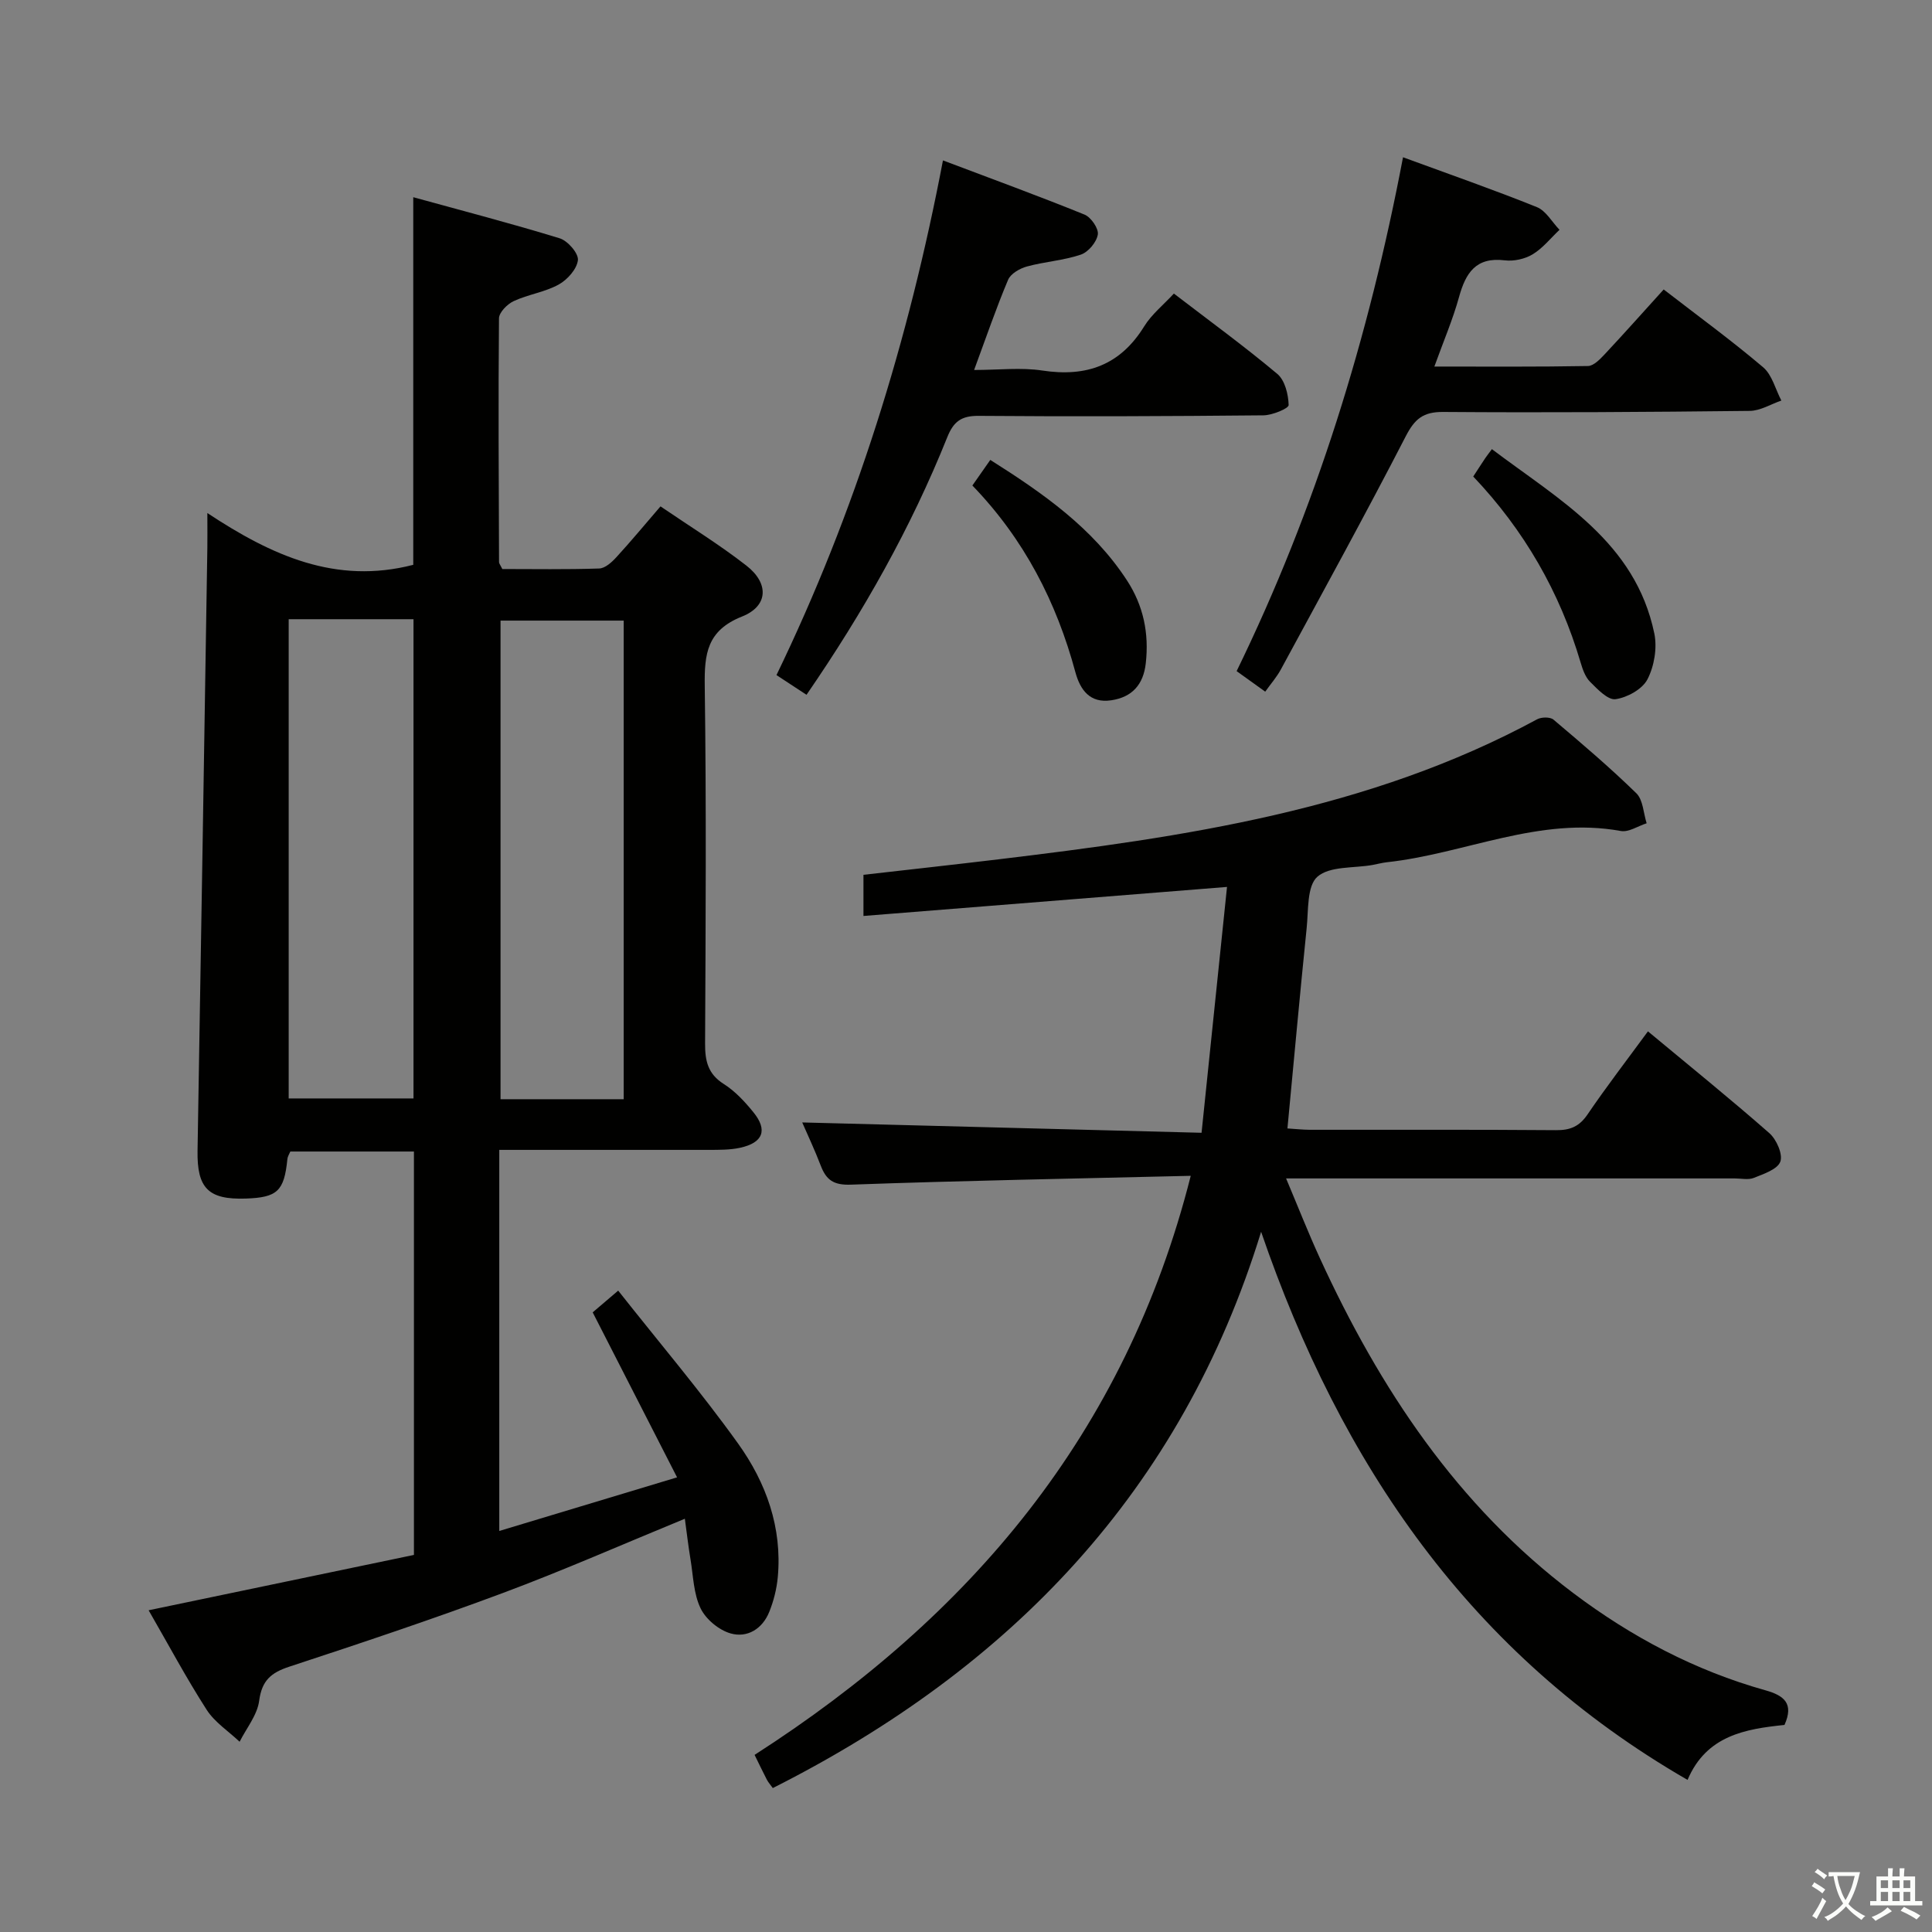 <svg enable-background="new 0 0 400 400" viewBox="0 0 400 400" xmlns="http://www.w3.org/2000/svg"><rect x="0" y="0" width="400" height="400" fill="#808080" stroke="none"/><path d="m377.9 391.2c-.2.3-.4.5-.6.8-.7-.6-1.4-1-2.2-1.5.2-.3.4-.5.5-.8.6.4 1.4.8 2.3 1.5zm-1.8 6.1c-.2-.2-.5-.4-.9-.6.4-.6.8-1.2 1.2-1.9s.7-1.3.9-1.9c.3.3.5.5.8.7-.7 1.3-1.4 2.6-2 3.7zm2.2-9c-.3.3-.5.5-.6.8-.6-.6-1.3-1.1-2-1.5.3-.3.5-.5.6-.7.6.5 1.3.9 2 1.4zm.3.2v-.9h2 4.5c-.3 1.3-.6 2.5-1 3.6s-.9 2.1-1.4 3c.4.5 1 1 1.6 1.4s1.2.8 1.9 1.1c-.3.2-.5.4-.8.8-.4-.3-1-.7-1.6-1.2s-1.2-1.1-1.6-1.6c-.5.6-1.1 1.1-1.7 1.6s-1.4.9-2.1 1.4c-.1-.3-.3-.5-.7-.8.6-.2 1.2-.5 1.9-1s1.4-1.1 2-1.8c-.5-.8-.9-1.6-1.2-2.5s-.6-2-.8-3.2c-.4.1-.7.1-1 .1zm2.5 2.7c.3 1 .7 1.7 1 2.2.3-.5.6-1.1 1-2s.6-1.9.9-3h-3.2-.4c.1.9.3 1.8.7 2.8z" fill="#fbfcfa"/><path d="m396.5 388.5v1.5 3.6h1.5v.9c-.4 0-1 0-1.7 0h-7.9c-.5 0-.9 0-1.2 0v-.9h1.3v-3.5c0-.7 0-1.2 0-1.6h2.4c0-.8 0-1.4 0-1.7h1c0 .3-.1.8-.1 1.7h1.5c0-.8 0-1.4 0-1.7h1c0 .3-.1.9-.1 1.7zm-8.2 9.2c-.2-.3-.5-.5-.8-.8.8-.3 1.4-.6 1.9-.9s1-.7 1.4-1.1c.3.3.6.5.9.8-1.6 1-2.8 1.6-3.4 2zm2.6-6.8v-1.6h-1.5v1.6zm0 2.7v-1.9h-1.5v1.9zm2.4-2.7v-1.6h-1.5v1.6zm0 2.7v-1.9h-1.5v1.9zm.2 2 .7-.8c.4.2.9.5 1.6.8s1.3.7 1.8 1c-.3.3-.5.5-.8.8-.4-.3-1.5-1-3.3-1.8zm2-4.7v-1.6h-1.4v1.6zm0 2.7v-1.9h-1.4v1.9z" fill="#fbfcfa"/><g fill="#010100"><path d="m103.37 238.07v78.9c12.05-3.63 23.71-7.15 36.81-11.1-5.92-11.59-11.54-22.57-17.47-34.16 1.11-.95 2.81-2.4 5.28-4.5 8.48 10.74 17.1 20.89 24.83 31.67 5.79 8.08 9.16 17.39 8.21 27.67-.23 2.44-.85 4.92-1.77 7.19-1.41 3.5-4.55 5.43-8 4.44-2.43-.69-5.12-2.93-6.21-5.19-1.46-3.02-1.52-6.72-2.09-10.15-.46-2.75-.77-5.52-1.17-8.4-12.81 5.26-25.1 10.68-37.67 15.37-14.61 5.45-29.42 10.39-44.23 15.26-3.77 1.24-5.68 2.86-6.23 7.05-.39 2.96-2.63 5.67-4.05 8.49-2.31-2.19-5.16-4.03-6.83-6.63-4.21-6.55-7.89-13.45-12.01-20.59 18.52-3.86 36.63-7.64 54.93-11.46 0-28.03 0-55.61 0-83.52-8.48 0-16.91 0-25.59 0-.16.41-.55.98-.61 1.58-.67 6.61-2.06 7.94-8.63 8.16-7.77.26-10.1-2.17-9.97-9.93.71-41.61 1.37-83.22 2.03-124.84.03-1.96 0-3.93 0-7.16 13.3 8.79 26.6 14.86 42.63 10.72 0-24.54 0-49.73 0-76.11 10.15 2.8 20.3 5.43 30.32 8.51 1.66.51 3.92 3.11 3.77 4.51-.2 1.85-2.18 4.07-3.98 5.06-2.86 1.58-6.32 2.04-9.31 3.43-1.32.61-3.03 2.33-3.05 3.56-.16 16.82-.05 33.65.01 50.48 0 .29.26.58.68 1.43 6.5 0 13.29.12 20.06-.11 1.22-.04 2.6-1.29 3.54-2.32 3.03-3.3 5.88-6.75 9.15-10.54 6.08 4.15 12.17 7.89 17.78 12.26 4.71 3.66 4.56 8.37-.89 10.54-7.28 2.89-7.82 7.74-7.73 14.39.34 24.66.19 49.32.07 73.98-.02 3.6.55 6.32 3.87 8.42 2.34 1.48 4.35 3.65 6.12 5.83 3.03 3.71 2.03 6.34-2.77 7.38-2.08.45-4.29.42-6.44.43-14.28.01-28.58 0-43.39 0zm-43.6-109.87v99.22h25.84c0-33.31 0-66.21 0-99.22-8.7 0-17.01 0-25.84 0zm69.36 99.38c0-33.25 0-66.25 0-99.09-8.87 0-17.27 0-25.5 0v99.09z"/><path d="m246.53 243.44c-24.14.58-47.26 1-70.36 1.83-3.57.13-5.1-.95-6.24-3.93-1.24-3.24-2.72-6.38-3.84-8.95 27.36.71 54.76 1.42 82.68 2.14 1.83-17.65 3.55-34.23 5.27-50.9-25.49 2.04-50.24 4.01-75.27 6.01 0-3.41 0-5.72 0-8.52 9.21-1.05 18.56-2.08 27.91-3.2 38.5-4.63 76.76-10.15 111.57-29 .89-.48 2.69-.51 3.38.07 5.85 4.94 11.69 9.91 17.16 15.25 1.4 1.37 1.46 4.11 2.13 6.21-1.79.57-3.71 1.89-5.34 1.6-16.89-3.08-32.27 4.71-48.46 6.47-.99.11-1.96.38-2.94.56-3.92.7-8.87.2-11.43 2.44-2.18 1.91-1.84 6.94-2.22 10.63-1.4 13.69-2.64 27.39-3.98 41.48 1.71.11 3.15.27 4.59.28 17 .02 33.99-.06 50.99.08 2.97.03 4.86-.76 6.56-3.27 3.91-5.75 8.16-11.27 12.5-17.19 8.63 7.18 17.03 13.96 25.13 21.07 1.48 1.3 2.83 4.36 2.28 5.9-.58 1.6-3.45 2.55-5.49 3.37-1.15.46-2.63.11-3.97.11-28.83 0-57.65 0-86.48 0-1.81 0-3.61 0-6.39 0 2.5 5.93 4.6 11.29 7 16.52 12.38 26.97 28.42 51.21 52.46 69.33 12.04 9.07 25.22 16.05 39.79 20.13 3.88 1.09 5.92 2.74 3.94 7.17-8.08.84-16.16 2.16-20.07 11.38-44.93-25.92-71.76-65.33-88.29-113.48-16.52 53.71-51.92 90.37-101.1 115.17-.49-.69-.93-1.17-1.22-1.72-.84-1.61-1.61-3.25-2.55-5.15 44.52-28.61 76.77-66.38 90.3-119.89z"/><path d="m290.48 32.56c9.73 3.57 18.8 6.73 27.71 10.32 1.89.76 3.14 3.09 4.69 4.7-1.84 1.73-3.46 3.81-5.57 5.08-1.61.97-3.9 1.47-5.77 1.24-5.98-.73-8.09 2.61-9.47 7.62-1.27 4.6-3.17 9.02-5.1 14.37 11 0 21.4.08 31.8-.11 1.19-.02 2.53-1.44 3.51-2.48 4.09-4.37 8.06-8.84 12.17-13.37 6.99 5.41 13.99 10.51 20.58 16.1 1.87 1.58 2.55 4.56 3.78 6.9-2.18.75-4.35 2.12-6.54 2.14-21.15.24-42.31.38-63.47.22-4.14-.03-5.89 1.43-7.74 5.01-8.37 16.23-17.17 32.24-25.87 48.3-.85 1.57-2.06 2.95-3.24 4.6-2.02-1.45-3.73-2.68-5.92-4.25 16.4-33.63 27.34-69.02 34.45-106.39z"/><path d="m166.98 143.85c-2.25-1.48-4.02-2.64-6.22-4.08 16.32-33.72 27.32-69.07 34.47-106.56 10 3.78 19.72 7.33 29.31 11.22 1.34.54 2.96 2.9 2.75 4.13-.26 1.59-1.98 3.64-3.52 4.16-3.58 1.21-7.47 1.45-11.14 2.45-1.48.4-3.37 1.48-3.91 2.75-2.45 5.79-4.48 11.75-7.04 18.68 5.09 0 9.72-.56 14.16.12 9.13 1.38 16.1-1.12 21.06-9.16 1.53-2.48 3.95-4.41 6.14-6.78 7.32 5.62 14.57 10.89 21.42 16.64 1.57 1.32 2.28 4.23 2.34 6.44.02.7-3.37 2.11-5.21 2.13-19.65.19-39.31.27-58.97.11-3.6-.03-5.2 1.17-6.51 4.45-7.5 18.7-17.34 36.16-29.13 53.3z"/><path d="m305.02 98.66c.89-1.37 1.68-2.6 2.49-3.81.28-.42.59-.8 1.37-1.86 14.03 10.59 29.69 19.19 33.63 38.17.62 3-.02 6.78-1.43 9.5-1.06 2.04-4.18 3.76-6.6 4.1-1.58.22-3.74-2.07-5.27-3.6-1-.99-1.54-2.58-1.96-3.99-4.3-14.58-11.68-27.4-22.23-38.51z"/><path d="m201.32 100.52c1.42-2.02 2.44-3.48 3.71-5.3 10.95 6.92 21.22 14.09 28.3 24.95 3.41 5.23 4.59 10.96 3.89 17.16-.49 4.4-2.82 7.02-7.16 7.66-4.41.66-6.42-2.17-7.41-5.81-3.92-14.52-10.58-27.53-21.33-38.66z"/></g></svg>